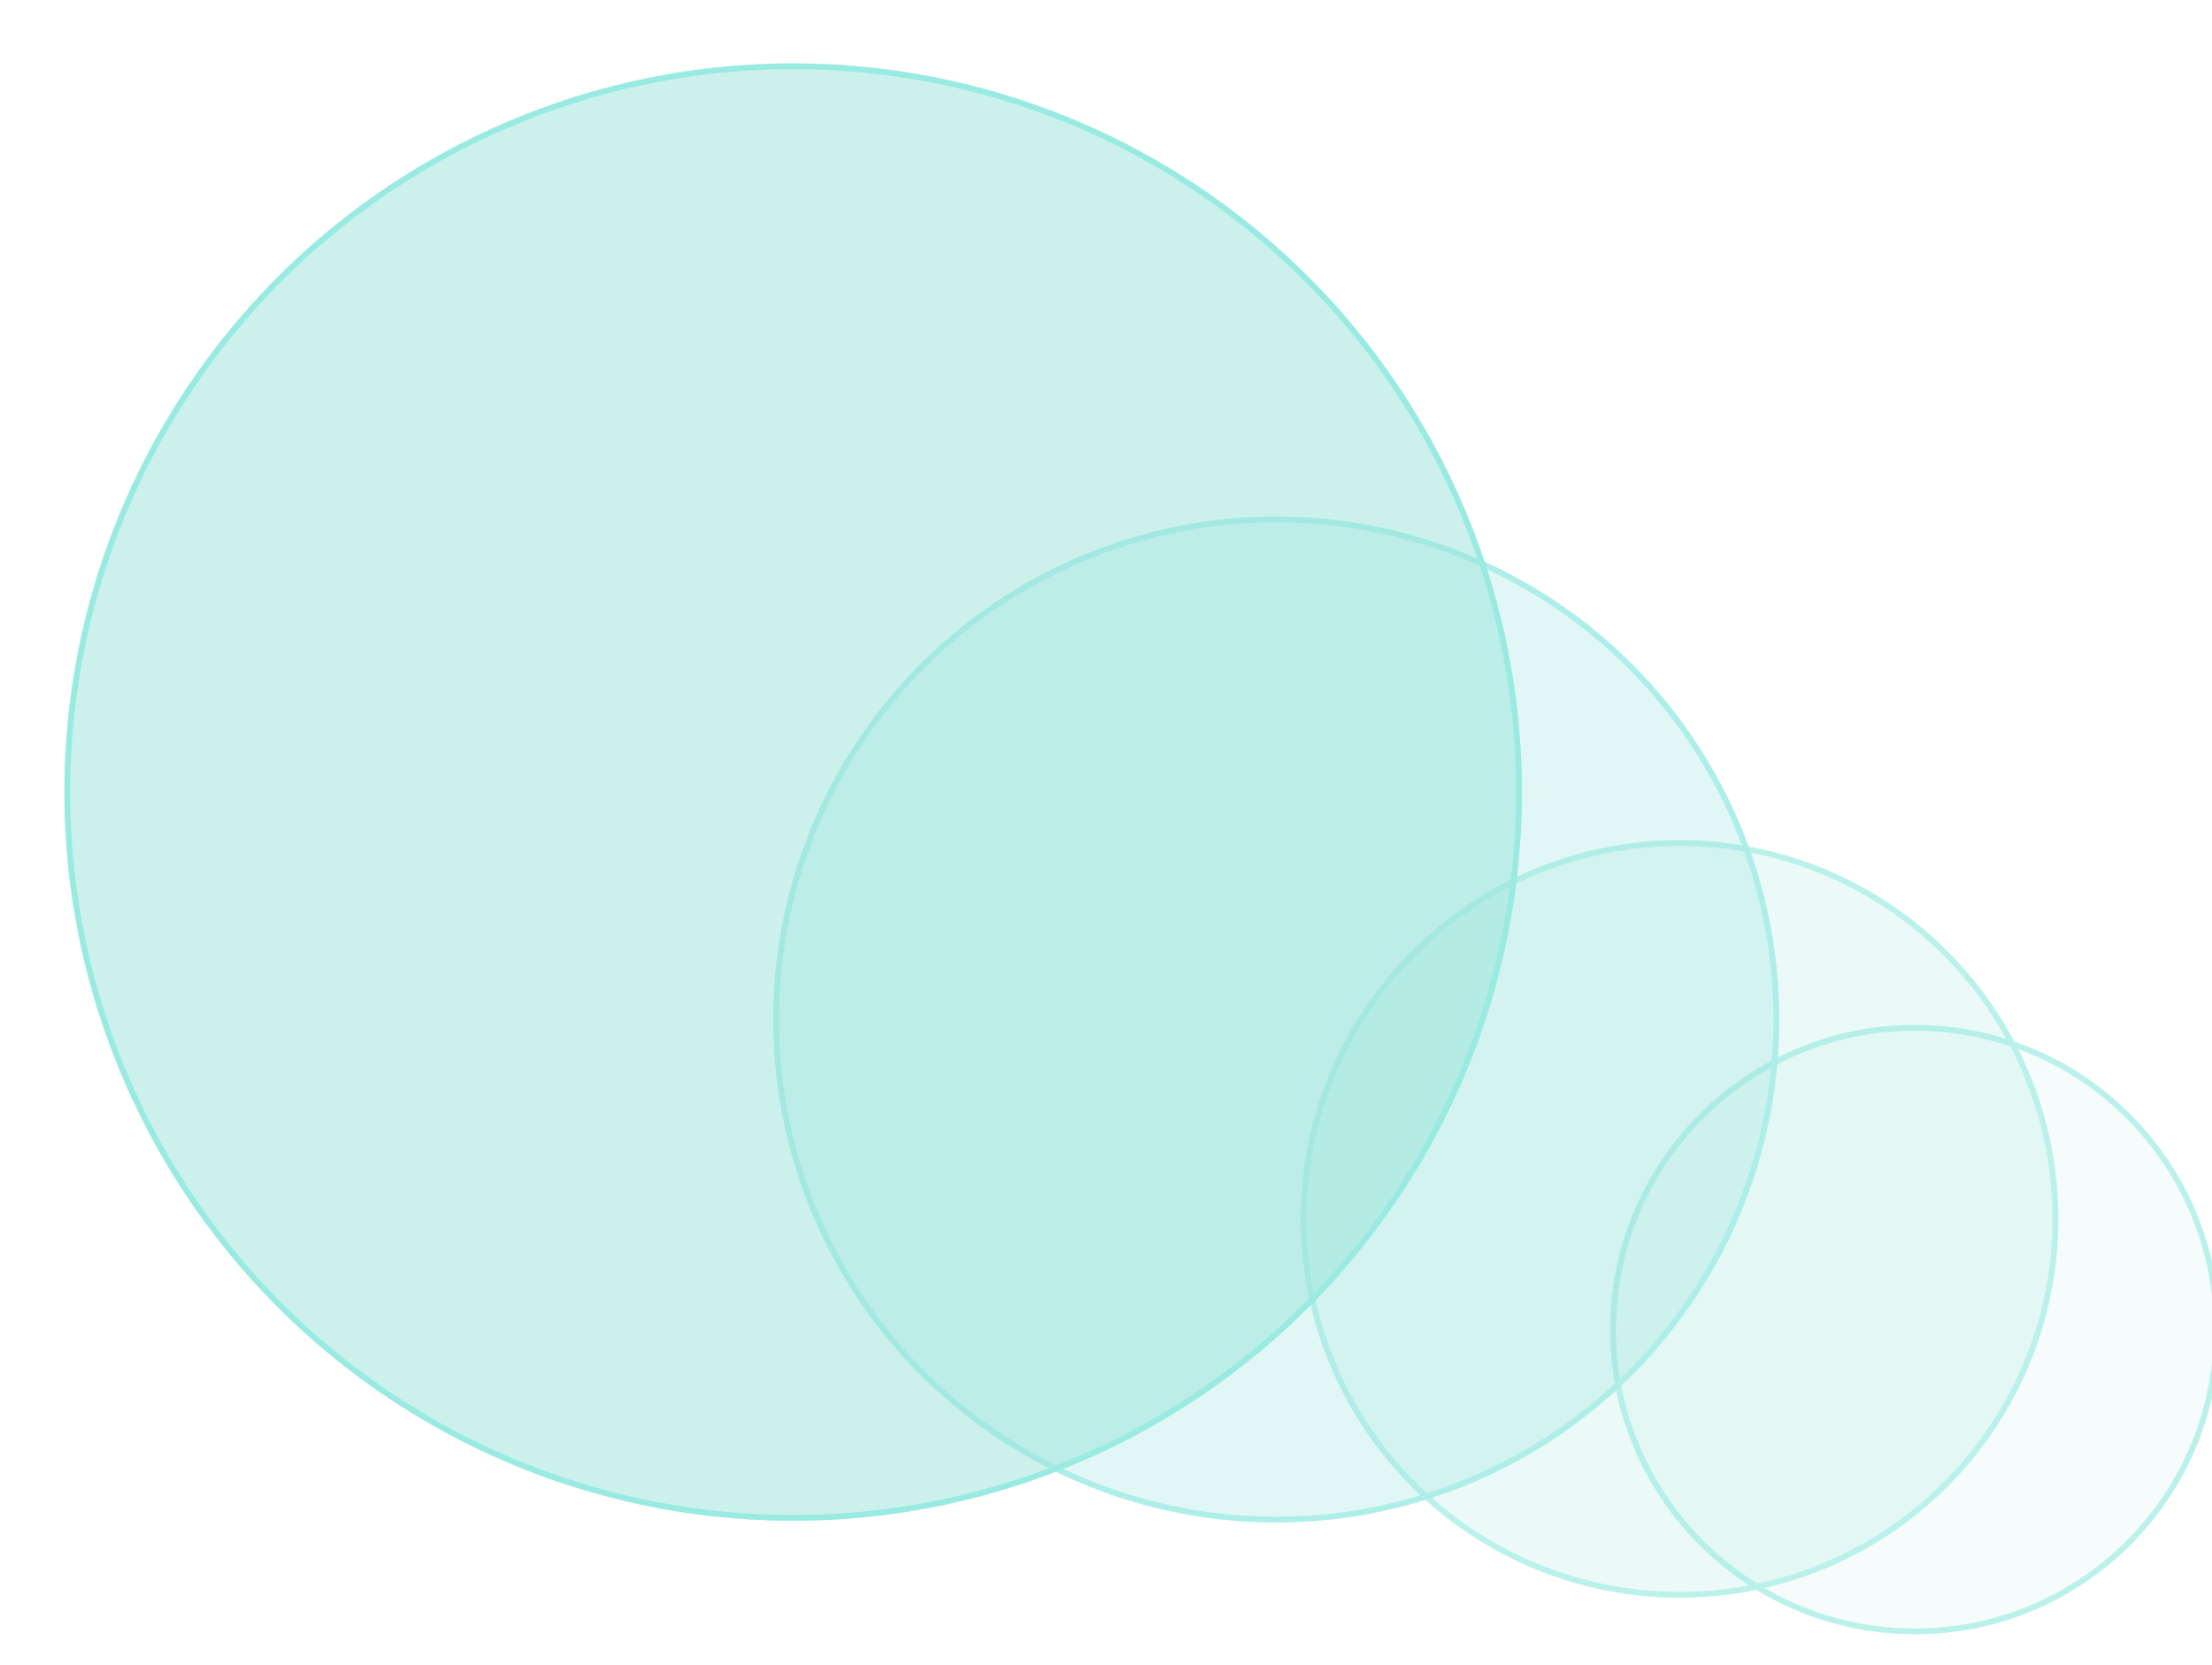 <svg width="267" height="201" viewBox="0 0 267 201" fill="none" xmlns="http://www.w3.org/2000/svg">
<g opacity="0.4">
<g filter="url(#filter0_b_2453_14751)">
<circle cx="36.768" cy="36.768" r="36.768" transform="matrix(-0.082 0.997 0.997 0.082 197.495 120.838)" fill="#00BAA6" fill-opacity="0.1"/>
<circle cx="36.768" cy="36.768" r="36.418" transform="matrix(-0.082 0.997 0.997 0.082 197.495 120.838)" stroke="#54DDCE" stroke-width="0.7"/>
</g>
<g filter="url(#filter1_b_2453_14751)">
<circle cx="45.709" cy="45.709" r="45.709" transform="matrix(-0.082 0.997 0.997 0.082 160.906 97.825)" fill="#00BAA6" fill-opacity="0.2"/>
<circle cx="45.709" cy="45.709" r="45.359" transform="matrix(-0.082 0.997 0.997 0.082 160.906 97.825)" stroke="#54DDCE" stroke-width="0.7"/>
</g>
<g filter="url(#filter2_b_2453_14751)">
<circle cx="60.695" cy="60.695" r="60.695" transform="matrix(-0.082 0.997 0.997 0.082 98.514 57.586)" fill="#00BAA6" fill-opacity="0.3"/>
<circle cx="60.695" cy="60.695" r="60.345" transform="matrix(-0.082 0.997 0.997 0.082 98.514 57.586)" stroke="#33D6C5" stroke-width="0.7"/>
</g>
<g filter="url(#filter3_b_2453_14751)">
<circle cx="87.93" cy="87.93" r="87.93" transform="matrix(-0.082 0.997 0.997 0.082 15.283 0.742)" fill="#00BAA6" fill-opacity="0.5"/>
<circle cx="87.93" cy="87.93" r="87.58" transform="matrix(-0.082 0.997 0.997 0.082 15.283 0.742)" stroke="#00CCB6" stroke-width="0.7"/>
</g>
</g>
<defs>
<filter id="filter0_b_2453_14751" x="190.373" y="119.712" width="81.541" height="81.54" filterUnits="userSpaceOnUse" color-interpolation-filters="sRGB">
<feFlood flood-opacity="0" result="BackgroundImageFix"/>
<feGaussianBlur in="BackgroundImageFix" stdDeviation="2"/>
<feComposite in2="SourceAlpha" operator="in" result="effect1_backgroundBlur_2453_14751"/>
<feBlend mode="normal" in="SourceGraphic" in2="effect1_backgroundBlur_2453_14751" result="shape"/>
</filter>
<filter id="filter1_b_2453_14751" x="149.024" y="93.397" width="107.424" height="107.424" filterUnits="userSpaceOnUse" color-interpolation-filters="sRGB">
<feFlood flood-opacity="0" result="BackgroundImageFix"/>
<feGaussianBlur in="BackgroundImageFix" stdDeviation="4"/>
<feComposite in2="SourceAlpha" operator="in" result="effect1_backgroundBlur_2453_14751"/>
<feBlend mode="normal" in="SourceGraphic" in2="effect1_backgroundBlur_2453_14751" result="shape"/>
</filter>
<filter id="filter2_b_2453_14751" x="85.36" y="54.329" width="137.396" height="137.396" filterUnits="userSpaceOnUse" color-interpolation-filters="sRGB">
<feFlood flood-opacity="0" result="BackgroundImageFix"/>
<feGaussianBlur in="BackgroundImageFix" stdDeviation="4"/>
<feComposite in2="SourceAlpha" operator="in" result="effect1_backgroundBlur_2453_14751"/>
<feBlend mode="normal" in="SourceGraphic" in2="effect1_backgroundBlur_2453_14751" result="shape"/>
</filter>
<filter id="filter3_b_2453_14751" x="-2.884" y="-3.086" width="197.27" height="197.27" filterUnits="userSpaceOnUse" color-interpolation-filters="sRGB">
<feFlood flood-opacity="0" result="BackgroundImageFix"/>
<feGaussianBlur in="BackgroundImageFix" stdDeviation="5.35"/>
<feComposite in2="SourceAlpha" operator="in" result="effect1_backgroundBlur_2453_14751"/>
<feBlend mode="normal" in="SourceGraphic" in2="effect1_backgroundBlur_2453_14751" result="shape"/>
</filter>
</defs>
</svg>
